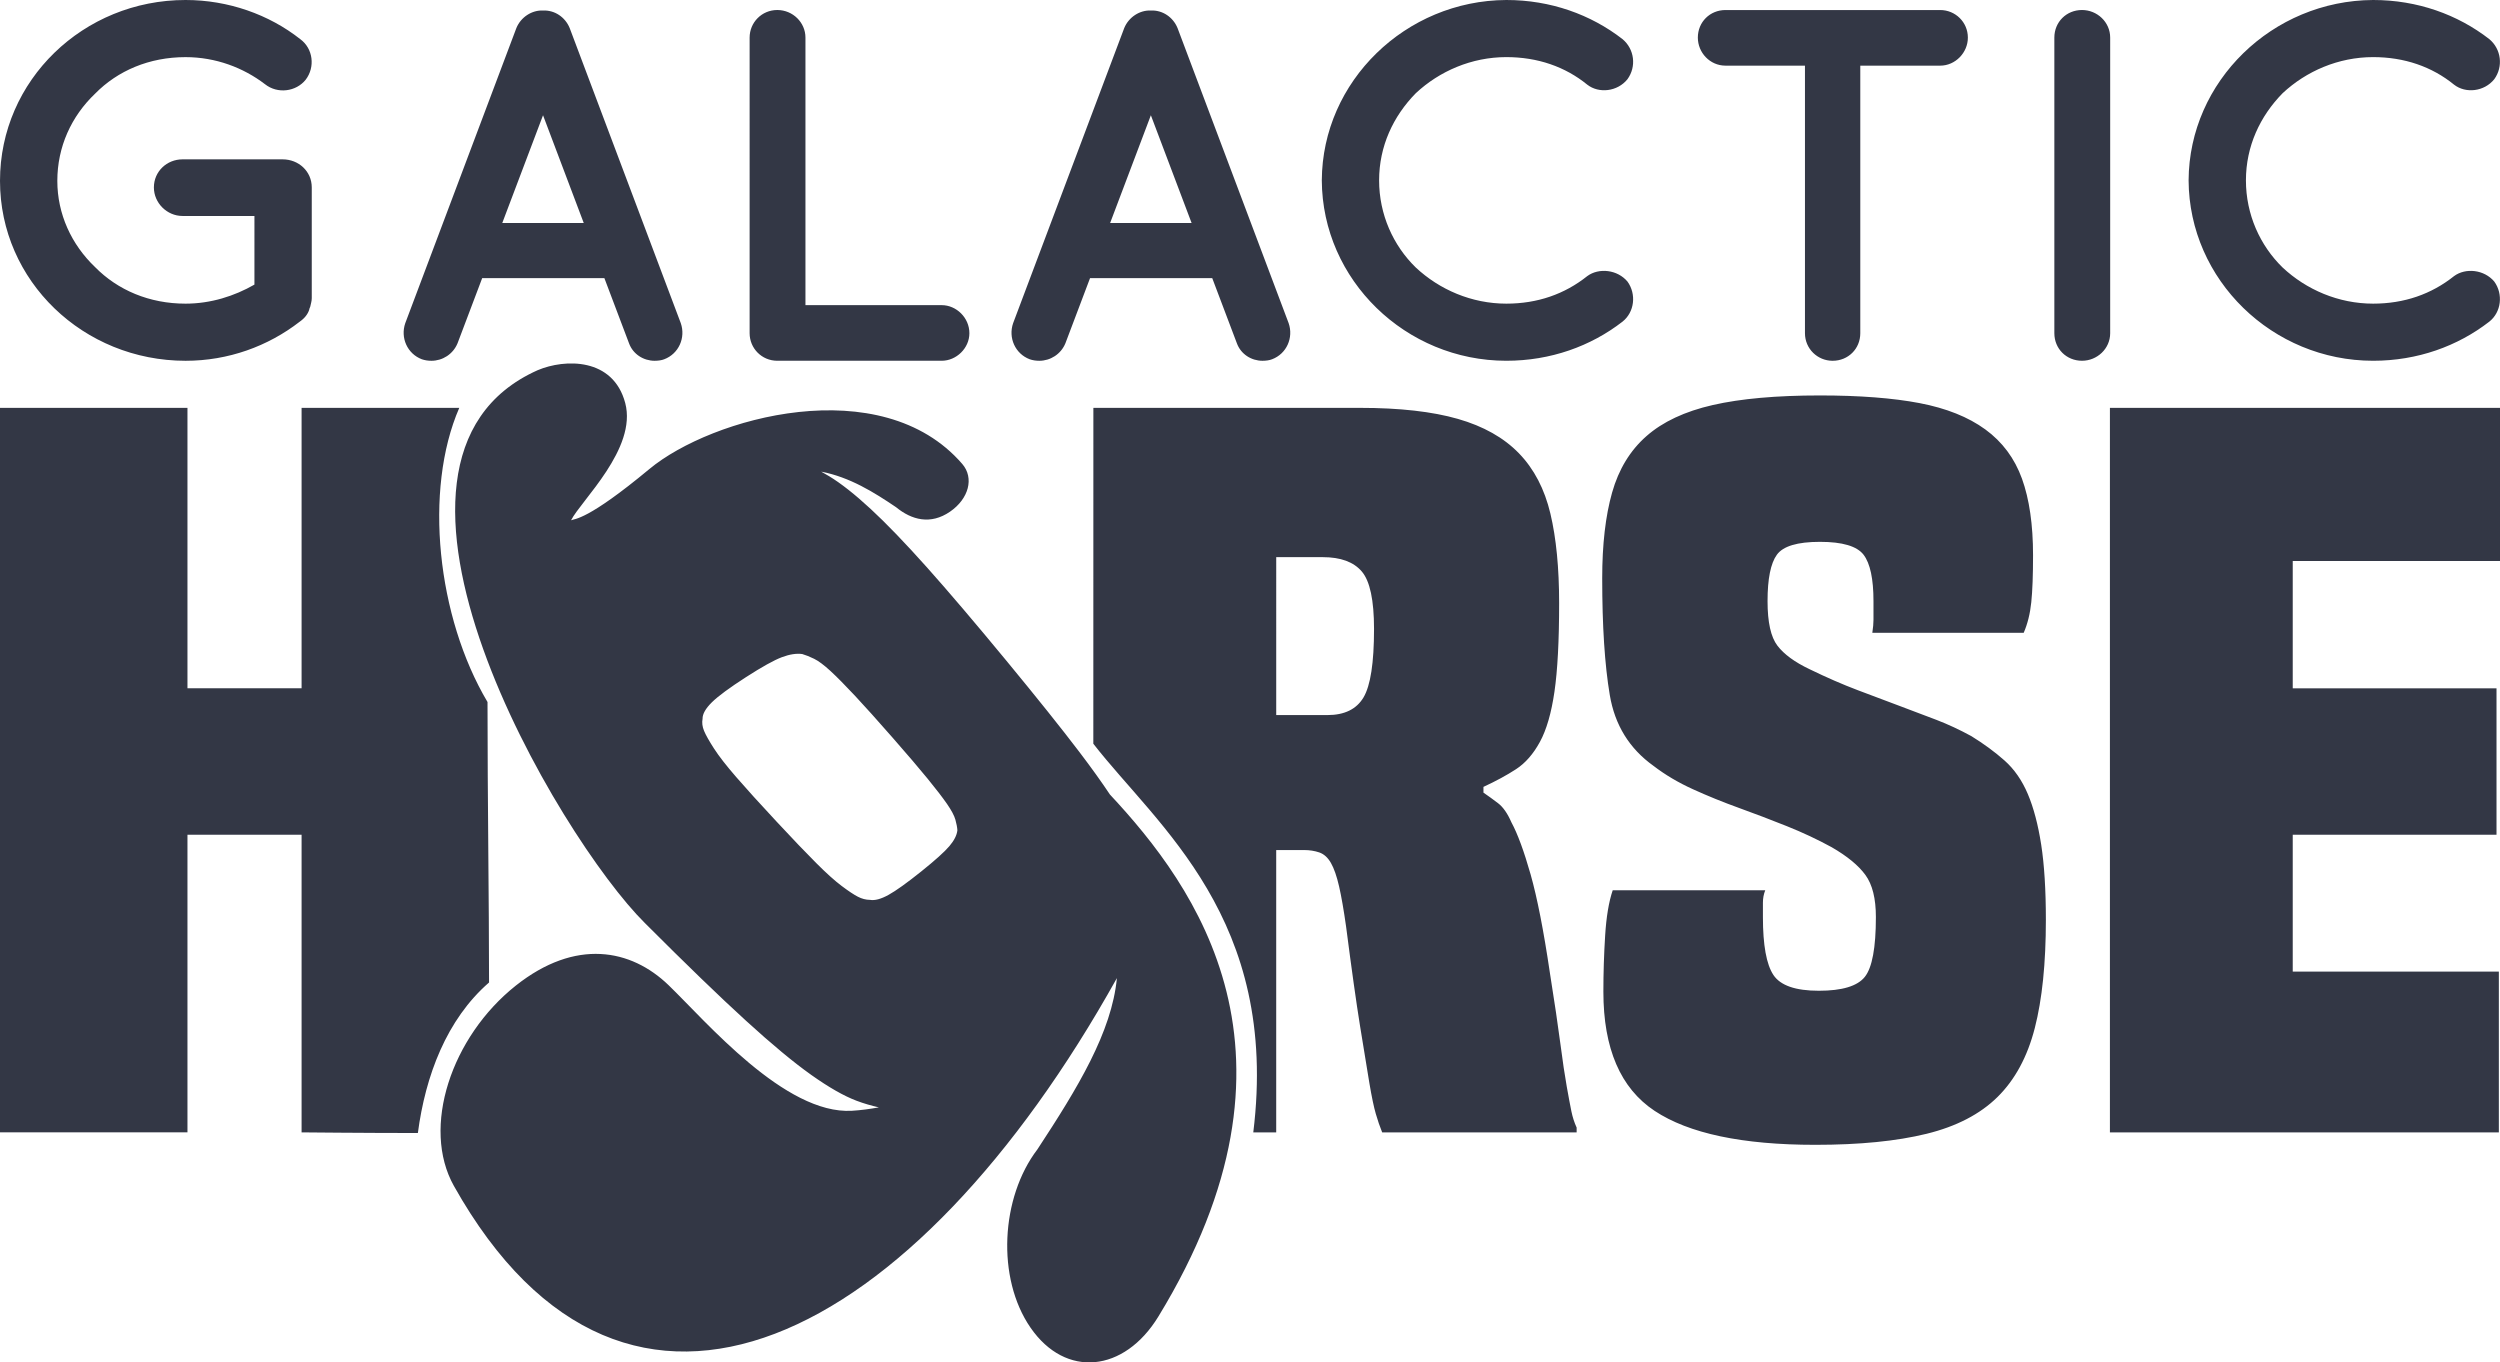 <?xml version="1.0" encoding="iso-8859-1"?>
<!-- Generator: Adobe Illustrator 19.0.0, SVG Export Plug-In . SVG Version: 6.00 Build 0)  -->
<svg version="1.1" id="Calque_1" xmlns="http://www.w3.org/2000/svg" xmlns:xlink="http://www.w3.org/1999/xlink" x="0px" y="0px"
	 viewBox="0 0 103.926 56.635" style="enable-background:new 0 0 103.926 56.635;" xml:space="preserve">
<path style="fill-rule:evenodd;clip-rule:evenodd;fill:#333745;" d="M95.31,23.321v5.292h8.471v6.087H95.31v5.689h8.568v6.684H87.71
	V16.955h16.216v6.366H95.31z M98.652,12.623c1.296,0,2.425-0.396,3.365-1.146c0.481-0.354,1.254-0.271,1.672,0.229
	c0.376,0.521,0.293,1.271-0.209,1.666c-1.317,1.021-2.989,1.625-4.828,1.625c-4.181,0-7.65-3.354-7.671-7.499
	C91.002,3.374,94.471,0.021,98.652,0c1.84,0,3.512,0.604,4.828,1.625c0.502,0.417,0.585,1.146,0.209,1.666
	c-0.418,0.521-1.191,0.604-1.672,0.229c-0.92-0.75-2.069-1.146-3.365-1.146c-1.442,0-2.78,0.583-3.762,1.5
	c-0.941,0.958-1.526,2.208-1.526,3.624s0.585,2.708,1.526,3.624C95.872,12.04,97.21,12.623,98.652,12.623z M86.55,14.997
	c-0.648,0-1.15-0.5-1.15-1.146V1.562c0-0.646,0.502-1.146,1.15-1.146c0.627,0,1.171,0.5,1.171,1.146v12.29
	C87.721,14.497,87.177,14.997,86.55,14.997z M83.039,45.601c-0.726,0.716-1.711,1.227-2.953,1.532
	c-1.243,0.305-2.783,0.458-4.623,0.458c-3.034,0-5.26-0.471-6.68-1.412c-1.42-0.941-2.13-2.592-2.13-4.953
	c0-0.769,0.024-1.545,0.073-2.327c0.048-0.782,0.153-1.412,0.315-1.89h6.341c-0.065,0.159-0.097,0.332-0.097,0.517
	c0,0.186,0,0.385,0,0.597c0,1.167,0.145,1.969,0.436,2.407c0.29,0.438,0.92,0.656,1.888,0.656c0.968,0,1.605-0.192,1.912-0.577
	c0.306-0.384,0.46-1.213,0.46-2.487c0-0.769-0.145-1.353-0.436-1.75c-0.29-0.398-0.759-0.782-1.404-1.154
	c-0.581-0.318-1.203-0.61-1.864-0.875c-0.662-0.265-1.324-0.517-1.985-0.756c-0.662-0.239-1.299-0.497-1.912-0.776
	c-0.613-0.278-1.162-0.603-1.646-0.975c-1.001-0.716-1.606-1.697-1.815-2.944c-0.21-1.246-0.315-2.865-0.315-4.854
	c0-1.406,0.137-2.592,0.411-3.561c0.274-0.968,0.75-1.751,1.428-2.347c0.678-0.597,1.597-1.028,2.759-1.293
	c1.162-0.265,2.646-0.398,4.453-0.398c1.646,0,3.025,0.106,4.139,0.318c1.113,0.213,2.025,0.577,2.735,1.094
	c0.709,0.517,1.218,1.2,1.525,2.049c0.306,0.849,0.46,1.91,0.46,3.183c0,0.822-0.024,1.472-0.073,1.949s-0.154,0.902-0.315,1.273
	h-6.293c0.032-0.212,0.048-0.391,0.048-0.537c0-0.145,0-0.404,0-0.776c0-0.928-0.138-1.571-0.411-1.93
	c-0.275-0.358-0.88-0.537-1.815-0.537c-0.936,0-1.533,0.179-1.791,0.537c-0.259,0.358-0.387,1.002-0.387,1.93
	c0,0.875,0.137,1.492,0.411,1.85c0.274,0.358,0.718,0.683,1.331,0.975c0.709,0.345,1.38,0.637,2.009,0.875
	c0.629,0.239,1.21,0.458,1.743,0.656c0.533,0.199,1.041,0.392,1.525,0.577c0.484,0.186,0.968,0.412,1.452,0.676
	c0.516,0.318,0.976,0.656,1.38,1.014c0.403,0.358,0.726,0.822,0.968,1.392c0.242,0.571,0.427,1.273,0.557,2.109
	c0.129,0.835,0.194,1.877,0.194,3.123c0,1.804-0.154,3.302-0.46,4.496C84.281,43.93,83.765,44.884,83.039,45.601z M80.657,2.729
	h-3.324v11.123c0,0.646-0.502,1.146-1.15,1.146c-0.627,0-1.15-0.5-1.15-1.146V2.729h-3.303c-0.648,0-1.15-0.542-1.15-1.166
	c0-0.646,0.502-1.146,1.15-1.146h8.925c0.627,0,1.15,0.5,1.15,1.146C81.807,2.187,81.284,2.729,80.657,2.729z M62.619,12.623
	c1.296,0,2.425-0.396,3.365-1.146c0.481-0.354,1.254-0.271,1.672,0.229c0.376,0.521,0.293,1.271-0.209,1.666
	c-1.317,1.021-2.989,1.625-4.828,1.625c-4.181,0-7.65-3.354-7.671-7.499C54.969,3.374,58.439,0.021,62.619,0
	c1.839,0,3.512,0.604,4.828,1.625c0.502,0.417,0.585,1.146,0.209,1.666c-0.418,0.521-1.191,0.604-1.672,0.229
	c-0.92-0.75-2.069-1.146-3.365-1.146c-1.442,0-2.78,0.583-3.763,1.5c-0.941,0.958-1.526,2.208-1.526,3.624s0.585,2.708,1.526,3.624
	C59.839,12.04,61.177,12.623,62.619,12.623z M52.88,14.935c-0.104,0.042-0.251,0.063-0.397,0.063c-0.46,0-0.899-0.271-1.066-0.729
	l-1.024-2.708h-5.079l-1.024,2.708c-0.188,0.458-0.627,0.729-1.087,0.729c-0.146,0-0.272-0.021-0.397-0.063
	c-0.606-0.229-0.899-0.896-0.69-1.5l4.619-12.269c0.188-0.458,0.648-0.75,1.108-0.729c0.481-0.021,0.92,0.271,1.108,0.729
	l4.619,12.269C53.779,14.039,53.486,14.706,52.88,14.935z M47.842,4.791l-1.693,4.478h3.386L47.842,4.791z M46.139,33.027
	c3.579,3.833,8.674,10.794,2.017,21.699c-1.421,2.328-3.858,2.58-5.317,0.465c-1.422-2.062-1.238-5.412,0.285-7.409
	c1.686-2.567,3.091-4.88,3.306-7.122c-8.38,15.045-20.339,21.495-27.559,8.643c-1.367-2.433-0.11-6.203,2.571-8.331
	c2.486-1.972,4.789-1.526,6.35-0.019c1.561,1.508,4.84,5.387,7.627,5.222c0.373-0.022,0.746-0.075,1.116-0.141
	c-0.313-0.072-0.626-0.16-0.937-0.279c-0.524-0.199-1.147-0.555-1.873-1.07c-0.734-0.521-1.637-1.27-2.715-2.254
	c-1.097-1-2.491-2.347-4.202-4.06c-3.547-3.508-12.897-19.215-4.457-22.982c1.132-0.479,3.138-0.529,3.64,1.365
	c0.502,1.893-1.842,4.058-2.252,4.874c0.161-0.07,0.673,0.014,3.254-2.129c2.581-2.144,9.64-4.111,13.008-0.213
	c0.504,0.584,0.271,1.449-0.509,1.985c-0.806,0.553-1.591,0.348-2.243-0.187c-0.918-0.621-1.919-1.247-3.112-1.478
	c0.11,0.061,0.219,0.123,0.327,0.188c0.491,0.297,1.07,0.752,1.732,1.365c0.656,0.606,1.438,1.42,2.345,2.435
	c0.893,1.001,1.997,2.299,3.3,3.878c1.276,1.547,2.281,2.804,3.026,3.784C45.377,31.927,45.797,32.513,46.139,33.027z
	 M39.716,34.074c-0.047-0.168-0.163-0.386-0.347-0.653c-0.185-0.267-0.454-0.618-0.807-1.05c-0.356-0.435-0.838-1.001-1.451-1.7
	c-0.639-0.73-1.164-1.314-1.571-1.75c-0.411-0.439-0.751-0.782-1.019-1.03c-0.27-0.248-0.497-0.417-0.68-0.506
	c-0.184-0.089-0.347-0.155-0.49-0.196c-0.243-0.034-0.526,0.01-0.848,0.131c-0.326,0.123-0.822,0.398-1.493,0.83
	c-0.682,0.439-1.157,0.789-1.417,1.045c-0.262,0.259-0.391,0.488-0.387,0.685c-0.03,0.16-0.01,0.328,0.062,0.502
	c0.072,0.174,0.21,0.419,0.414,0.736c0.204,0.316,0.514,0.714,0.929,1.192c0.412,0.476,0.972,1.093,1.675,1.848
	c0.673,0.723,1.22,1.296,1.645,1.72c0.421,0.422,0.774,0.739,1.058,0.952c0.284,0.213,0.507,0.362,0.673,0.447
	c0.165,0.086,0.333,0.129,0.503,0.131c0.201,0.035,0.459-0.034,0.773-0.208c0.311-0.172,0.764-0.497,1.356-0.971
	c0.582-0.467,0.971-0.817,1.172-1.054c0.2-0.235,0.311-0.455,0.333-0.66C39.791,34.389,39.763,34.243,39.716,34.074z M39.148,14.997
	h-6.773c-0.042,0-0.042,0-0.042,0c-0.021,0-0.021,0-0.021,0c-0.648,0-1.15-0.521-1.15-1.146V1.562c0-0.625,0.502-1.146,1.15-1.146
	c0.648,0,1.171,0.521,1.171,1.146v11.123h5.665c0.606,0,1.15,0.521,1.15,1.167C40.298,14.477,39.754,14.997,39.148,14.997z
	 M27.611,14.935c-0.104,0.042-0.251,0.063-0.397,0.063c-0.46,0-0.899-0.271-1.066-0.729l-1.024-2.708h-5.079l-1.024,2.708
	c-0.188,0.458-0.627,0.729-1.087,0.729c-0.146,0-0.272-0.021-0.397-0.063c-0.606-0.229-0.899-0.896-0.69-1.5l4.619-12.269
	c0.188-0.458,0.648-0.75,1.108-0.729c0.481-0.021,0.92,0.271,1.108,0.729l4.619,12.269C28.51,14.039,28.217,14.706,27.611,14.935z
	 M22.574,4.791L20.88,9.269h3.386L22.574,4.791z M12.856,12.852v0.021c-0.063,0.188-0.188,0.354-0.397,0.5
	c-1.317,1.021-2.968,1.625-4.745,1.625C3.47,14.997,0,11.685,0,7.519C0,3.333,3.47,0,7.713,0c1.777,0,3.47,0.604,4.766,1.625
	c0.543,0.396,0.627,1.166,0.23,1.687c-0.397,0.5-1.17,0.604-1.693,0.188c-0.899-0.687-2.048-1.125-3.303-1.125
	c-1.505,0-2.822,0.562-3.762,1.521C2.968,4.832,2.383,6.103,2.383,7.519c0,1.375,0.585,2.645,1.568,3.583
	c0.941,0.958,2.257,1.521,3.762,1.521c1.045,0,2.028-0.312,2.864-0.792V8.978H7.588c-0.648,0-1.191-0.542-1.191-1.187
	c0-0.667,0.543-1.167,1.191-1.167h4.118c0.021,0,0.021,0,0.021,0c0.021,0,0.021,0,0.021,0c0.669,0,1.212,0.5,1.212,1.167v4.603
	c0,0.146-0.042,0.229-0.063,0.354C12.876,12.789,12.876,12.81,12.856,12.852z M7.793,28.612h4.744V16.955c0,0,4.356,0,6.555,0
	c-1.486,3.421-0.921,8.7,1.174,12.228c0,4.06,0.064,8.235,0.064,11.659c-1.764,1.533-2.646,3.876-2.959,6.258
	c-2.206,0-4.834-0.027-4.834-0.027V34.699H7.793v12.373H0V16.955h7.793V28.612z M45.45,30.917c0-7.213,0.002-13.962,0.002-13.962
	h11.085c1.646,0,3.001,0.153,4.066,0.458c1.065,0.305,1.912,0.783,2.541,1.432c0.629,0.65,1.065,1.486,1.307,2.507
	c0.242,1.021,0.363,2.261,0.363,3.72c0,1.565-0.065,2.792-0.194,3.68c-0.129,0.889-0.331,1.585-0.605,2.089
	c-0.275,0.504-0.605,0.882-0.992,1.134c-0.387,0.252-0.84,0.497-1.355,0.736v0.239c0.194,0.133,0.395,0.278,0.605,0.438
	c0.209,0.159,0.395,0.424,0.557,0.796c0.258,0.477,0.524,1.2,0.799,2.168c0.274,0.969,0.54,2.327,0.799,4.078
	c0.194,1.22,0.339,2.202,0.436,2.944c0.097,0.743,0.185,1.34,0.266,1.79c0.08,0.451,0.145,0.796,0.194,1.035
	s0.121,0.464,0.218,0.676v0.199h-8.084c-0.097-0.239-0.186-0.497-0.266-0.776c-0.081-0.278-0.169-0.702-0.266-1.273
	c-0.097-0.57-0.226-1.359-0.387-2.367c-0.162-1.008-0.355-2.387-0.581-4.138c-0.097-0.689-0.194-1.246-0.291-1.671
	c-0.097-0.424-0.21-0.749-0.339-0.975c-0.129-0.225-0.29-0.371-0.484-0.438c-0.194-0.066-0.404-0.099-0.629-0.099h-1.162v11.737
	c0,0-0.373,0-0.953,0C53.192,38.187,48.111,34.344,45.45,30.917z M53.052,29.726h2.13c0.709,0,1.21-0.245,1.501-0.736
	c0.29-0.49,0.436-1.438,0.436-2.845c0-1.194-0.169-1.989-0.508-2.387c-0.339-0.398-0.88-0.597-1.622-0.597h-1.936V29.726z"/>
</svg>
